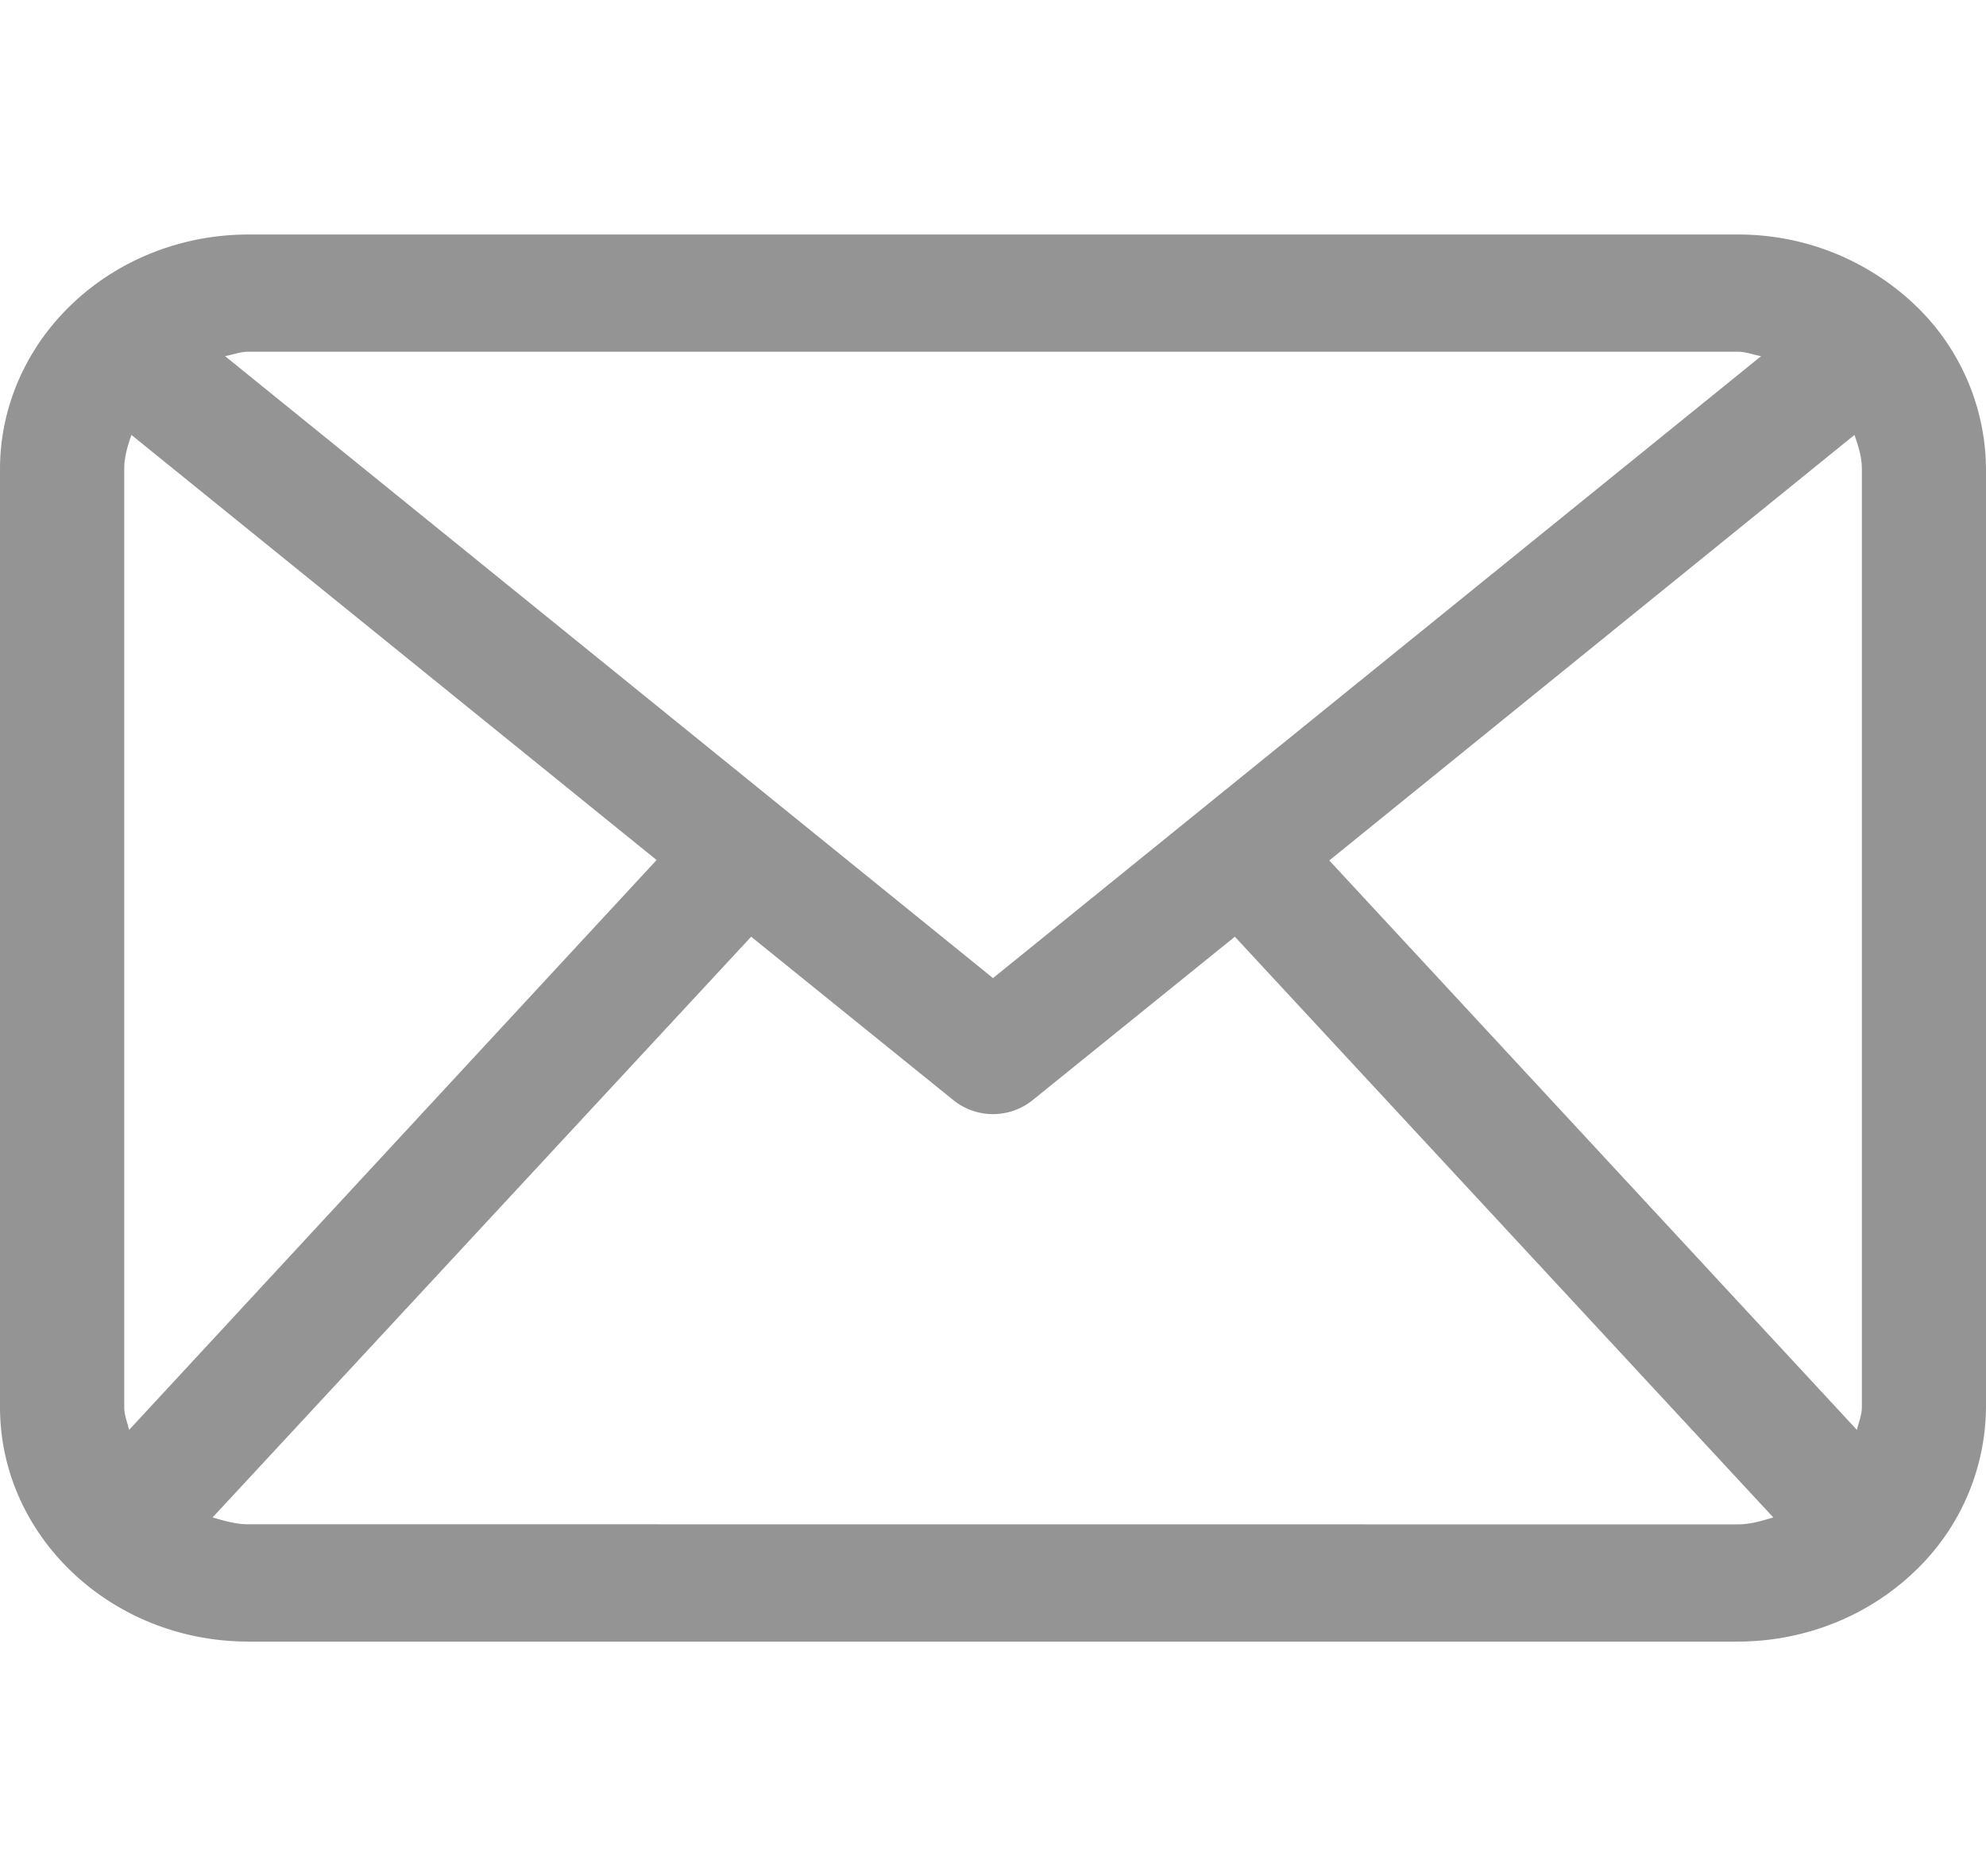 <svg width="18" height="17" fill="none" xmlns="http://www.w3.org/2000/svg"><path d="M15.75 2.125H2.25c-.597 0-1.169.225-1.59.623C.238 3.146 0 3.687 0 4.25v8.5c0 1.172 1.01 2.125 2.25 2.125h13.5c.597 0 1.169-.225 1.59-.623A2.07 2.07 0 0 0 18 12.75v-8.5a2.07 2.07 0 0 0-.66-1.502 2.321 2.321 0 0 0-1.59-.623Zm-3.702 5.672 4.76-3.856c.034.098.067.2.067.309v8.5c0 .074-.03.14-.045.207l-4.782-5.16Zm3.702-4.61c.074 0 .14.028.212.04L9 8.863 2.04 3.227c.07-.012.136-.04.21-.04h13.5Zm-14.58 9.77c-.016-.07-.044-.133-.044-.207v-8.5c0-.11.031-.21.065-.309l4.76 3.852-4.781 5.164Zm1.08.855c-.111 0-.215-.03-.323-.062l4.881-5.262 1.828 1.477a.573.573 0 0 0 .728 0l1.828-1.477 4.88 5.262c-.103.031-.207.063-.322.063l-13.5-.001Z" fill="#949494"/></svg>
